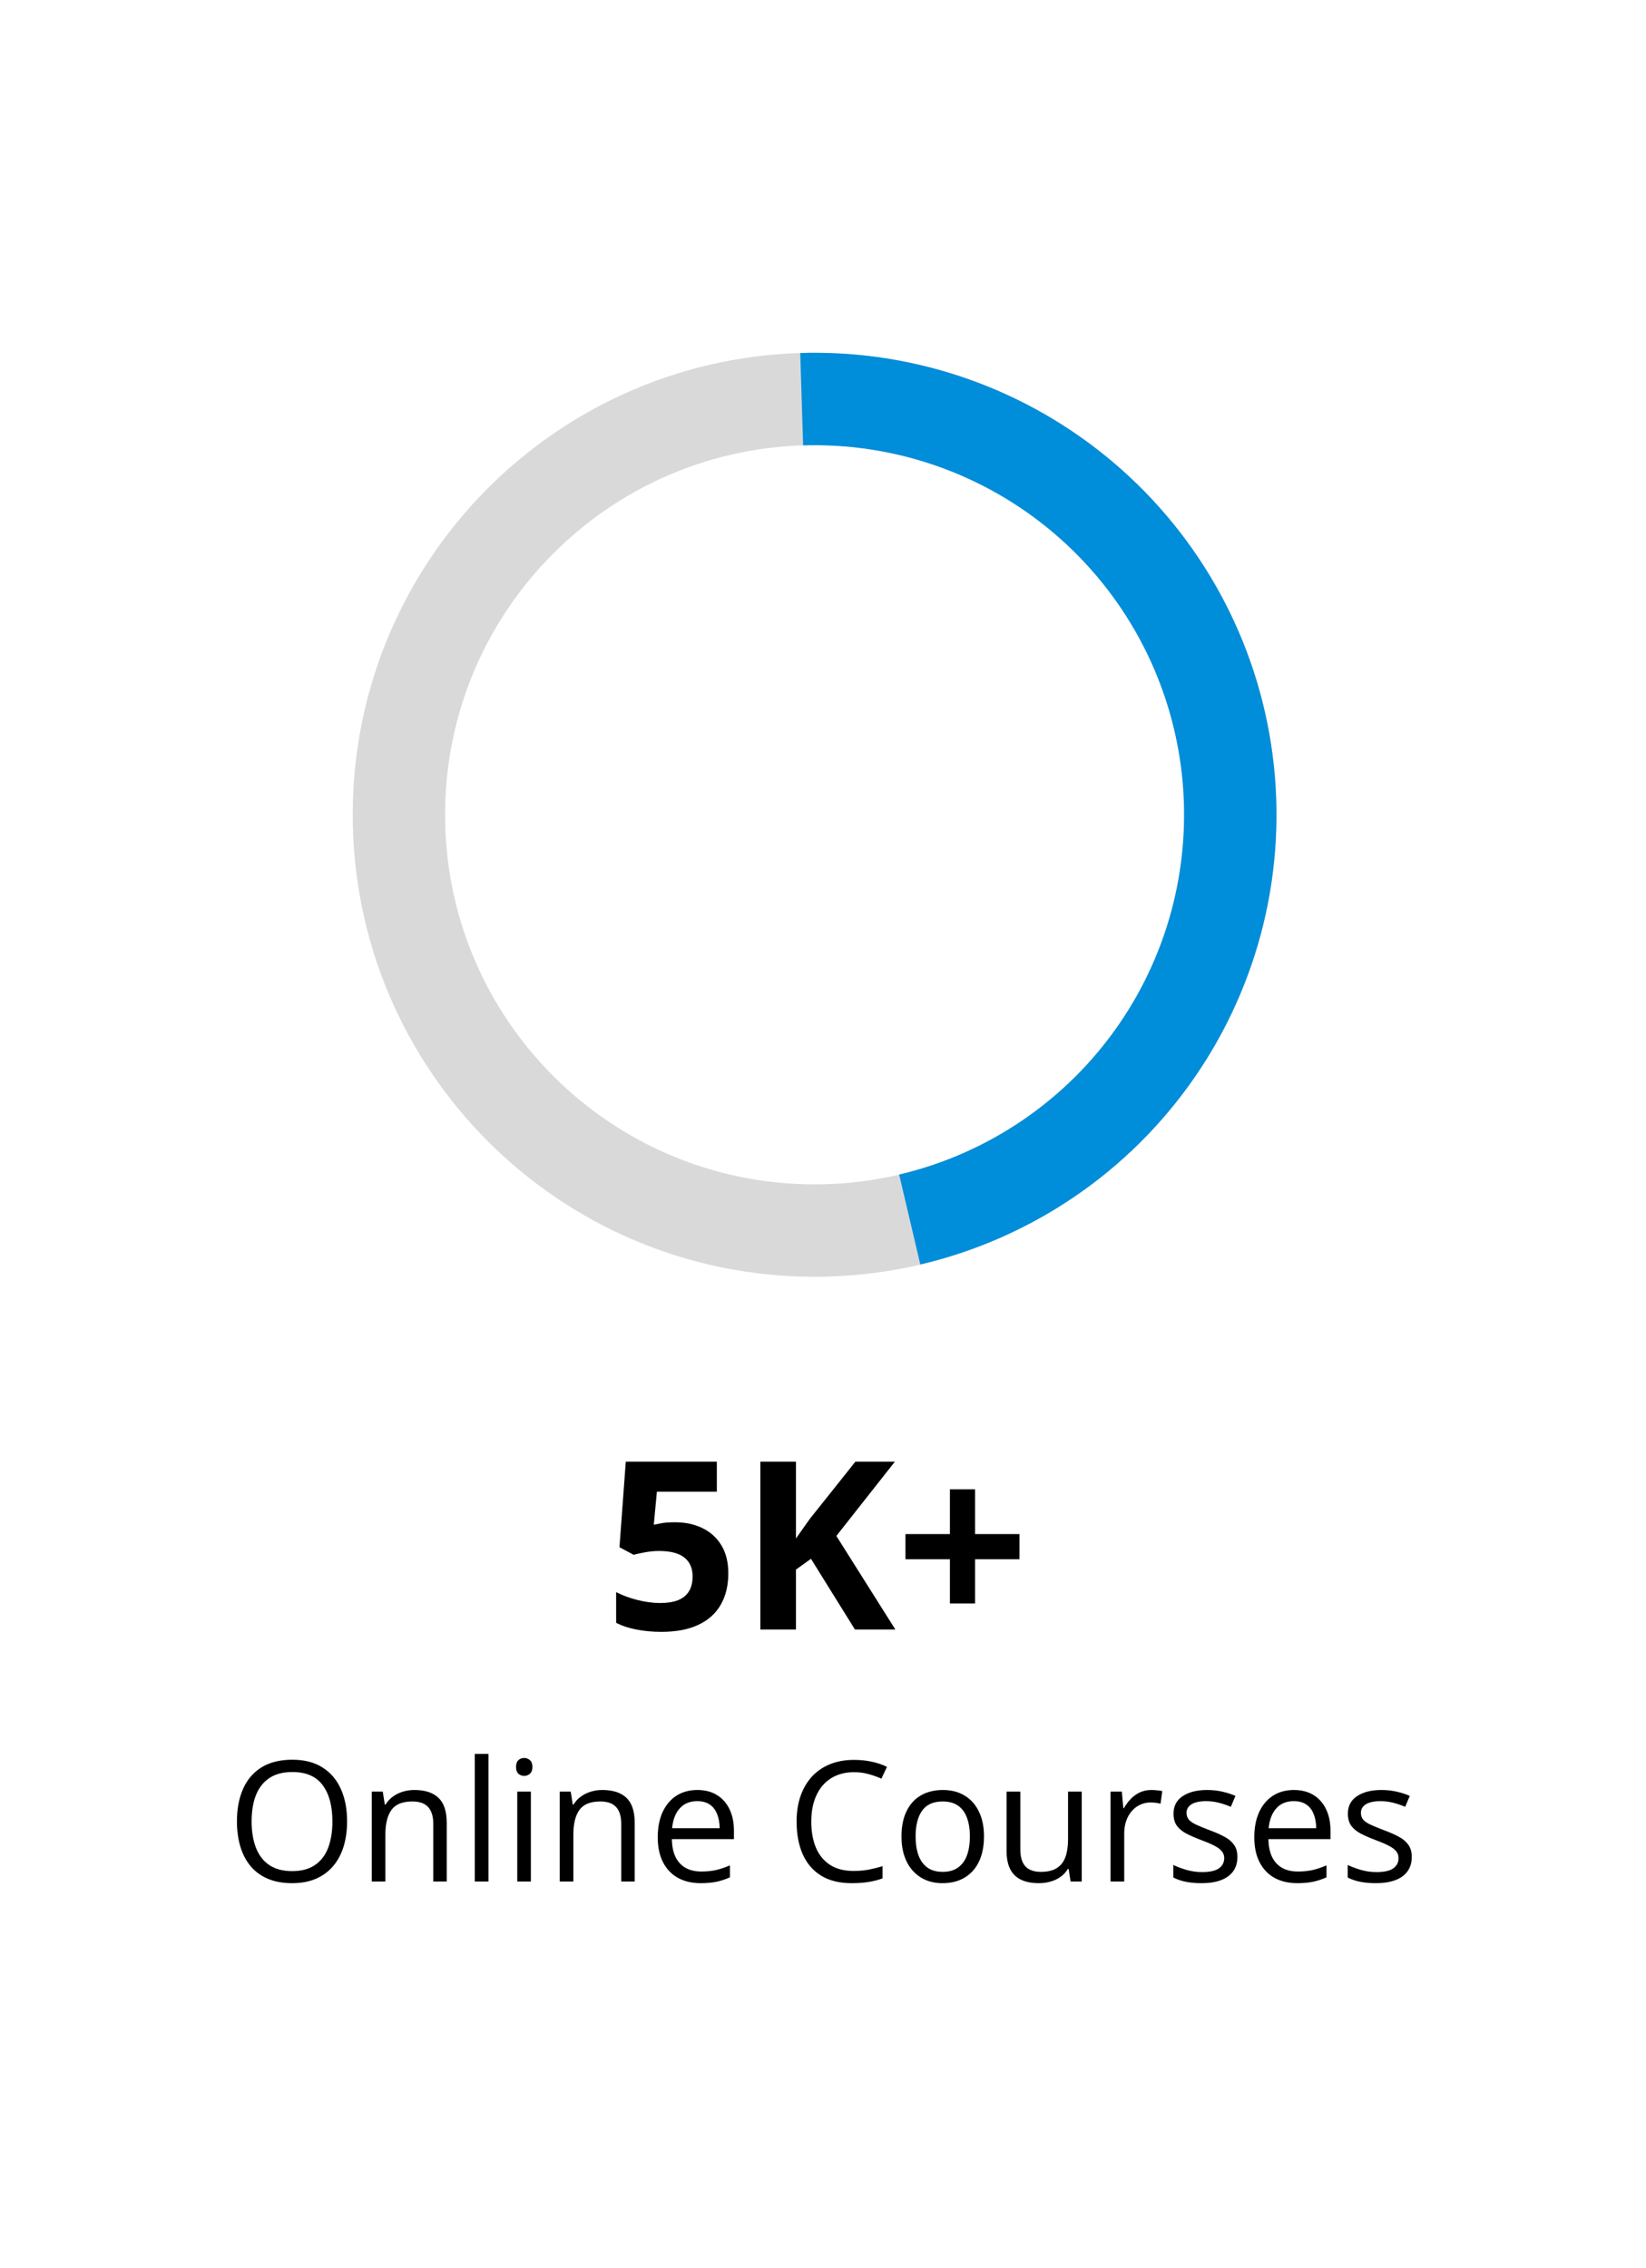 <svg width="98" height="135" viewBox="0 0 98 135" fill="none" xmlns="http://www.w3.org/2000/svg">
<g filter="url(#filter0_d_7_76)">
<g filter="url(#filter1_b_7_76)">
<rect x="8" y="8" width="82" height="119" rx="15" fill="white" fill-opacity="0.74"/>
<rect x="8.5" y="8.5" width="81" height="118" rx="14.5" stroke="white" stroke-opacity="0.1"/>
</g>
<path d="M20.665 108.421C20.665 108.971 20.595 109.472 20.455 109.925C20.315 110.374 20.107 110.761 19.83 111.087C19.557 111.409 19.216 111.658 18.81 111.834C18.403 112.01 17.931 112.098 17.394 112.098C16.84 112.098 16.357 112.01 15.943 111.834C15.533 111.658 15.191 111.408 14.918 111.082C14.648 110.757 14.444 110.368 14.308 109.915C14.174 109.463 14.107 108.961 14.107 108.411C14.107 107.682 14.228 107.042 14.469 106.492C14.71 105.942 15.074 105.514 15.562 105.208C16.054 104.902 16.669 104.749 17.408 104.749C18.115 104.749 18.709 104.9 19.19 105.203C19.675 105.506 20.042 105.932 20.289 106.482C20.54 107.029 20.665 107.675 20.665 108.421ZM14.981 108.421C14.981 109.026 15.068 109.55 15.24 109.993C15.413 110.436 15.676 110.778 16.031 111.019C16.389 111.259 16.843 111.38 17.394 111.38C17.947 111.38 18.399 111.259 18.751 111.019C19.106 110.778 19.368 110.436 19.537 109.993C19.706 109.55 19.791 109.026 19.791 108.421C19.791 107.5 19.597 106.78 19.21 106.263C18.826 105.742 18.225 105.481 17.408 105.481C16.855 105.481 16.399 105.6 16.041 105.838C15.683 106.076 15.416 106.414 15.24 106.854C15.068 107.29 14.981 107.812 14.981 108.421ZM24.669 106.551C25.304 106.551 25.784 106.707 26.109 107.02C26.435 107.329 26.598 107.827 26.598 108.514V112H25.797V108.567C25.797 108.121 25.694 107.788 25.489 107.566C25.287 107.345 24.977 107.234 24.557 107.234C23.964 107.234 23.547 107.402 23.307 107.737C23.066 108.073 22.945 108.559 22.945 109.197V112H22.135V106.648H22.789L22.911 107.42H22.955C23.069 107.231 23.214 107.073 23.39 106.946C23.565 106.816 23.762 106.718 23.98 106.653C24.199 106.585 24.428 106.551 24.669 106.551ZM29.083 112H28.268V104.402H29.083V112ZM31.607 106.648V112H30.797V106.648H31.607ZM31.212 104.646C31.345 104.646 31.459 104.69 31.554 104.778C31.651 104.863 31.7 104.996 31.7 105.179C31.7 105.358 31.651 105.491 31.554 105.579C31.459 105.667 31.345 105.711 31.212 105.711C31.072 105.711 30.955 105.667 30.86 105.579C30.769 105.491 30.724 105.358 30.724 105.179C30.724 104.996 30.769 104.863 30.86 104.778C30.955 104.69 31.072 104.646 31.212 104.646ZM35.86 106.551C36.495 106.551 36.975 106.707 37.301 107.02C37.626 107.329 37.789 107.827 37.789 108.514V112H36.988V108.567C36.988 108.121 36.886 107.788 36.681 107.566C36.479 107.345 36.168 107.234 35.748 107.234C35.156 107.234 34.739 107.402 34.498 107.737C34.257 108.073 34.137 108.559 34.137 109.197V112H33.326V106.648H33.98L34.102 107.42H34.147C34.26 107.231 34.405 107.073 34.581 106.946C34.757 106.816 34.954 106.718 35.172 106.653C35.39 106.585 35.62 106.551 35.86 106.551ZM41.52 106.551C41.975 106.551 42.366 106.652 42.691 106.854C43.017 107.055 43.266 107.339 43.438 107.703C43.611 108.064 43.697 108.488 43.697 108.973V109.476H40.001C40.011 110.104 40.167 110.582 40.47 110.911C40.773 111.24 41.199 111.404 41.749 111.404C42.088 111.404 42.387 111.373 42.648 111.312C42.908 111.25 43.178 111.159 43.458 111.038V111.751C43.188 111.871 42.919 111.959 42.652 112.015C42.389 112.07 42.076 112.098 41.715 112.098C41.2 112.098 40.751 111.993 40.367 111.785C39.986 111.574 39.69 111.264 39.478 110.857C39.267 110.451 39.161 109.952 39.161 109.363C39.161 108.787 39.257 108.289 39.449 107.869C39.645 107.446 39.918 107.12 40.27 106.893C40.624 106.665 41.041 106.551 41.52 106.551ZM41.51 107.215C41.077 107.215 40.732 107.356 40.475 107.64C40.217 107.923 40.065 108.318 40.016 108.826H42.848C42.844 108.507 42.794 108.227 42.696 107.986C42.602 107.742 42.457 107.553 42.262 107.42C42.066 107.283 41.816 107.215 41.51 107.215ZM50.846 105.491C50.452 105.491 50.097 105.56 49.781 105.696C49.469 105.83 49.202 106.025 48.98 106.282C48.762 106.536 48.595 106.844 48.477 107.205C48.36 107.566 48.302 107.973 48.302 108.426C48.302 109.025 48.395 109.546 48.58 109.988C48.769 110.428 49.049 110.768 49.42 111.009C49.794 111.25 50.261 111.37 50.821 111.37C51.14 111.37 51.44 111.344 51.72 111.292C52.003 111.237 52.278 111.168 52.545 111.087V111.81C52.285 111.907 52.011 111.979 51.725 112.024C51.438 112.073 51.098 112.098 50.704 112.098C49.978 112.098 49.371 111.948 48.883 111.648C48.398 111.346 48.033 110.919 47.789 110.369C47.548 109.819 47.428 109.17 47.428 108.421C47.428 107.881 47.503 107.387 47.652 106.941C47.805 106.492 48.027 106.105 48.316 105.779C48.609 105.454 48.967 105.203 49.391 105.027C49.817 104.848 50.305 104.759 50.855 104.759C51.217 104.759 51.565 104.795 51.9 104.866C52.236 104.938 52.538 105.04 52.809 105.174L52.477 105.877C52.249 105.773 51.998 105.683 51.725 105.608C51.454 105.53 51.161 105.491 50.846 105.491ZM58.585 109.314C58.585 109.754 58.528 110.146 58.414 110.491C58.3 110.836 58.136 111.128 57.921 111.365C57.706 111.603 57.446 111.785 57.14 111.912C56.837 112.036 56.493 112.098 56.109 112.098C55.751 112.098 55.422 112.036 55.123 111.912C54.827 111.785 54.57 111.603 54.352 111.365C54.137 111.128 53.969 110.836 53.849 110.491C53.731 110.146 53.673 109.754 53.673 109.314C53.673 108.729 53.772 108.23 53.971 107.82C54.169 107.407 54.453 107.093 54.82 106.878C55.191 106.66 55.633 106.551 56.144 106.551C56.632 106.551 57.058 106.66 57.423 106.878C57.791 107.096 58.075 107.412 58.277 107.825C58.482 108.235 58.585 108.732 58.585 109.314ZM54.513 109.314C54.513 109.744 54.57 110.117 54.684 110.433C54.797 110.748 54.973 110.993 55.211 111.165C55.449 111.338 55.755 111.424 56.129 111.424C56.5 111.424 56.804 111.338 57.042 111.165C57.283 110.993 57.46 110.748 57.574 110.433C57.688 110.117 57.745 109.744 57.745 109.314C57.745 108.888 57.688 108.52 57.574 108.211C57.46 107.898 57.285 107.658 57.047 107.488C56.809 107.319 56.502 107.234 56.124 107.234C55.567 107.234 55.159 107.418 54.898 107.786C54.641 108.154 54.513 108.663 54.513 109.314ZM64.405 106.648V112H63.741L63.624 111.248H63.58C63.469 111.434 63.326 111.59 63.15 111.717C62.975 111.844 62.776 111.938 62.555 112C62.337 112.065 62.104 112.098 61.856 112.098C61.433 112.098 61.078 112.029 60.792 111.893C60.505 111.756 60.289 111.544 60.143 111.258C59.999 110.971 59.928 110.604 59.928 110.154V106.648H60.748V110.096C60.748 110.542 60.849 110.875 61.051 111.097C61.253 111.315 61.56 111.424 61.974 111.424C62.371 111.424 62.687 111.349 62.921 111.199C63.158 111.049 63.329 110.83 63.434 110.54C63.538 110.247 63.59 109.889 63.59 109.466V106.648H64.405ZM68.551 106.551C68.658 106.551 68.77 106.557 68.888 106.57C69.005 106.58 69.109 106.595 69.2 106.614L69.098 107.366C69.01 107.343 68.912 107.326 68.805 107.312C68.697 107.299 68.596 107.293 68.502 107.293C68.287 107.293 68.084 107.337 67.892 107.425C67.703 107.509 67.537 107.633 67.394 107.796C67.25 107.955 67.138 108.149 67.057 108.377C66.975 108.602 66.935 108.852 66.935 109.129V112H66.119V106.648H66.793L66.881 107.635H66.915C67.026 107.436 67.159 107.256 67.315 107.093C67.472 106.927 67.652 106.795 67.857 106.697C68.066 106.6 68.297 106.551 68.551 106.551ZM73.673 110.535C73.673 110.877 73.587 111.165 73.414 111.399C73.245 111.631 73.001 111.805 72.682 111.922C72.366 112.039 71.988 112.098 71.549 112.098C71.174 112.098 70.851 112.068 70.577 112.01C70.304 111.951 70.064 111.868 69.859 111.761V111.014C70.078 111.121 70.338 111.219 70.641 111.307C70.943 111.395 71.253 111.438 71.568 111.438C72.031 111.438 72.366 111.364 72.574 111.214C72.783 111.064 72.887 110.861 72.887 110.604C72.887 110.457 72.844 110.328 72.76 110.218C72.678 110.104 72.54 109.995 72.345 109.891C72.149 109.783 71.879 109.666 71.534 109.539C71.192 109.409 70.896 109.28 70.645 109.153C70.398 109.023 70.206 108.865 70.069 108.68C69.936 108.494 69.869 108.253 69.869 107.957C69.869 107.505 70.051 107.158 70.416 106.917C70.784 106.673 71.266 106.551 71.861 106.551C72.184 106.551 72.485 106.583 72.765 106.648C73.048 106.71 73.311 106.795 73.556 106.902L73.282 107.552C73.061 107.457 72.825 107.378 72.574 107.312C72.324 107.247 72.068 107.215 71.808 107.215C71.433 107.215 71.145 107.277 70.943 107.4C70.745 107.524 70.645 107.693 70.645 107.908C70.645 108.074 70.691 108.211 70.782 108.318C70.877 108.426 71.026 108.527 71.231 108.621C71.436 108.715 71.707 108.826 72.042 108.953C72.377 109.077 72.667 109.205 72.911 109.339C73.155 109.469 73.342 109.629 73.473 109.817C73.606 110.003 73.673 110.242 73.673 110.535ZM77.037 106.551C77.493 106.551 77.883 106.652 78.209 106.854C78.534 107.055 78.784 107.339 78.956 107.703C79.129 108.064 79.215 108.488 79.215 108.973V109.476H75.519C75.528 110.104 75.685 110.582 75.987 110.911C76.29 111.24 76.716 111.404 77.267 111.404C77.605 111.404 77.905 111.373 78.165 111.312C78.425 111.25 78.696 111.159 78.976 111.038V111.751C78.705 111.871 78.437 111.959 78.17 112.015C77.906 112.07 77.594 112.098 77.232 112.098C76.718 112.098 76.269 111.993 75.885 111.785C75.504 111.574 75.208 111.264 74.996 110.857C74.784 110.451 74.679 109.952 74.679 109.363C74.679 108.787 74.775 108.289 74.967 107.869C75.162 107.446 75.436 107.12 75.787 106.893C76.142 106.665 76.559 106.551 77.037 106.551ZM77.027 107.215C76.594 107.215 76.249 107.356 75.992 107.64C75.735 107.923 75.582 108.318 75.533 108.826H78.365C78.362 108.507 78.311 108.227 78.214 107.986C78.12 107.742 77.975 107.553 77.779 107.42C77.584 107.283 77.333 107.215 77.027 107.215ZM84.054 110.535C84.054 110.877 83.967 111.165 83.795 111.399C83.626 111.631 83.382 111.805 83.062 111.922C82.747 112.039 82.369 112.098 81.93 112.098C81.555 112.098 81.231 112.068 80.958 112.01C80.685 111.951 80.445 111.868 80.24 111.761V111.014C80.458 111.121 80.719 111.219 81.022 111.307C81.324 111.395 81.633 111.438 81.949 111.438C82.412 111.438 82.747 111.364 82.955 111.214C83.163 111.064 83.268 110.861 83.268 110.604C83.268 110.457 83.225 110.328 83.141 110.218C83.059 110.104 82.921 109.995 82.726 109.891C82.53 109.783 82.26 109.666 81.915 109.539C81.573 109.409 81.277 109.28 81.026 109.153C80.779 109.023 80.587 108.865 80.45 108.68C80.317 108.494 80.25 108.253 80.25 107.957C80.25 107.505 80.432 107.158 80.797 106.917C81.165 106.673 81.647 106.551 82.242 106.551C82.564 106.551 82.866 106.583 83.145 106.648C83.429 106.71 83.692 106.795 83.936 106.902L83.663 107.552C83.442 107.457 83.206 107.378 82.955 107.312C82.704 107.247 82.449 107.215 82.189 107.215C81.814 107.215 81.526 107.277 81.324 107.4C81.126 107.524 81.026 107.693 81.026 107.908C81.026 108.074 81.072 108.211 81.163 108.318C81.257 108.426 81.407 108.527 81.612 108.621C81.817 108.715 82.088 108.826 82.423 108.953C82.758 109.077 83.048 109.205 83.292 109.339C83.536 109.469 83.723 109.629 83.853 109.817C83.987 110.003 84.054 110.242 84.054 110.535Z" fill="black"/>
</g>
<path d="M76 48.5C76 63.688 63.688 76 48.5 76C33.312 76 21 63.688 21 48.5C21 33.312 33.312 21 48.5 21C63.688 21 76 33.312 76 48.5ZM26.5 48.5C26.5 60.65 36.35 70.5 48.5 70.5C60.65 70.5 70.5 60.65 70.5 48.5C70.5 36.35 60.65 26.5 48.5 26.5C36.35 26.5 26.5 36.35 26.5 48.5Z" fill="#D9D9D9"/>
<path d="M54.794 75.27C61.431 73.71 67.252 69.739 71.127 64.128C75.003 58.518 76.655 51.668 75.764 44.908C74.874 38.148 71.503 31.959 66.307 27.544C61.111 23.129 54.46 20.801 47.645 21.013L47.816 26.511C53.268 26.341 58.589 28.203 62.746 31.735C66.903 35.267 69.599 40.218 70.311 45.626C71.024 51.034 69.702 56.514 66.602 61.003C63.502 65.491 58.845 68.668 53.535 69.916L54.794 75.27Z" fill="#008DDA"/>
<path d="M40.197 90.615C40.808 90.615 41.35 90.731 41.824 90.964C42.303 91.196 42.679 91.538 42.952 91.989C43.226 92.44 43.362 92.996 43.362 93.657C43.362 94.377 43.212 94.999 42.911 95.523C42.615 96.043 42.171 96.442 41.578 96.72C40.99 96.998 40.257 97.137 39.377 97.137C38.853 97.137 38.358 97.091 37.894 97C37.433 96.913 37.03 96.779 36.684 96.597V94.772C37.03 94.954 37.445 95.109 37.928 95.236C38.415 95.359 38.873 95.421 39.302 95.421C39.721 95.421 40.074 95.366 40.361 95.257C40.648 95.143 40.865 94.97 41.011 94.737C41.161 94.5 41.236 94.2 41.236 93.835C41.236 93.347 41.072 92.974 40.744 92.714C40.416 92.454 39.912 92.324 39.233 92.324C38.974 92.324 38.703 92.349 38.42 92.399C38.142 92.45 37.91 92.5 37.723 92.55L36.882 92.099L37.258 87.006H42.679V88.797H39.11L38.926 90.759C39.081 90.727 39.249 90.695 39.432 90.663C39.614 90.631 39.869 90.615 40.197 90.615ZM53.309 97H50.902L48.284 92.789L47.389 93.432V97H45.27V87.006H47.389V91.579C47.53 91.383 47.669 91.187 47.806 90.991C47.942 90.795 48.081 90.599 48.223 90.403L50.93 87.006H53.281L49.795 91.429L53.309 97ZM58.053 91.319H60.698V92.816H58.053V95.448H56.556V92.816H53.91V91.319H56.556V88.653H58.053V91.319Z" fill="black"/>
<defs>
<filter id="filter0_d_7_76" x="0" y="0" width="98" height="135" filterUnits="userSpaceOnUse" color-interpolation-filters="sRGB">
<feFlood flood-opacity="0" result="BackgroundImageFix"/>
<feColorMatrix in="SourceAlpha" type="matrix" values="0 0 0 0 0 0 0 0 0 0 0 0 0 0 0 0 0 0 127 0" result="hardAlpha"/>
<feOffset/>
<feGaussianBlur stdDeviation="4"/>
<feComposite in2="hardAlpha" operator="out"/>
<feColorMatrix type="matrix" values="0 0 0 0 0 0 0 0 0 0 0 0 0 0 0 0 0 0 0.1 0"/>
<feBlend mode="normal" in2="BackgroundImageFix" result="effect1_dropShadow_7_76"/>
<feBlend mode="normal" in="SourceGraphic" in2="effect1_dropShadow_7_76" result="shape"/>
</filter>
<filter id="filter1_b_7_76" x="-40.6" y="-40.6" width="179.2" height="216.2" filterUnits="userSpaceOnUse" color-interpolation-filters="sRGB">
<feFlood flood-opacity="0" result="BackgroundImageFix"/>
<feGaussianBlur in="BackgroundImageFix" stdDeviation="24.3"/>
<feComposite in2="SourceAlpha" operator="in" result="effect1_backgroundBlur_7_76"/>
<feBlend mode="normal" in="SourceGraphic" in2="effect1_backgroundBlur_7_76" result="shape"/>
</filter>
</defs>
</svg>
